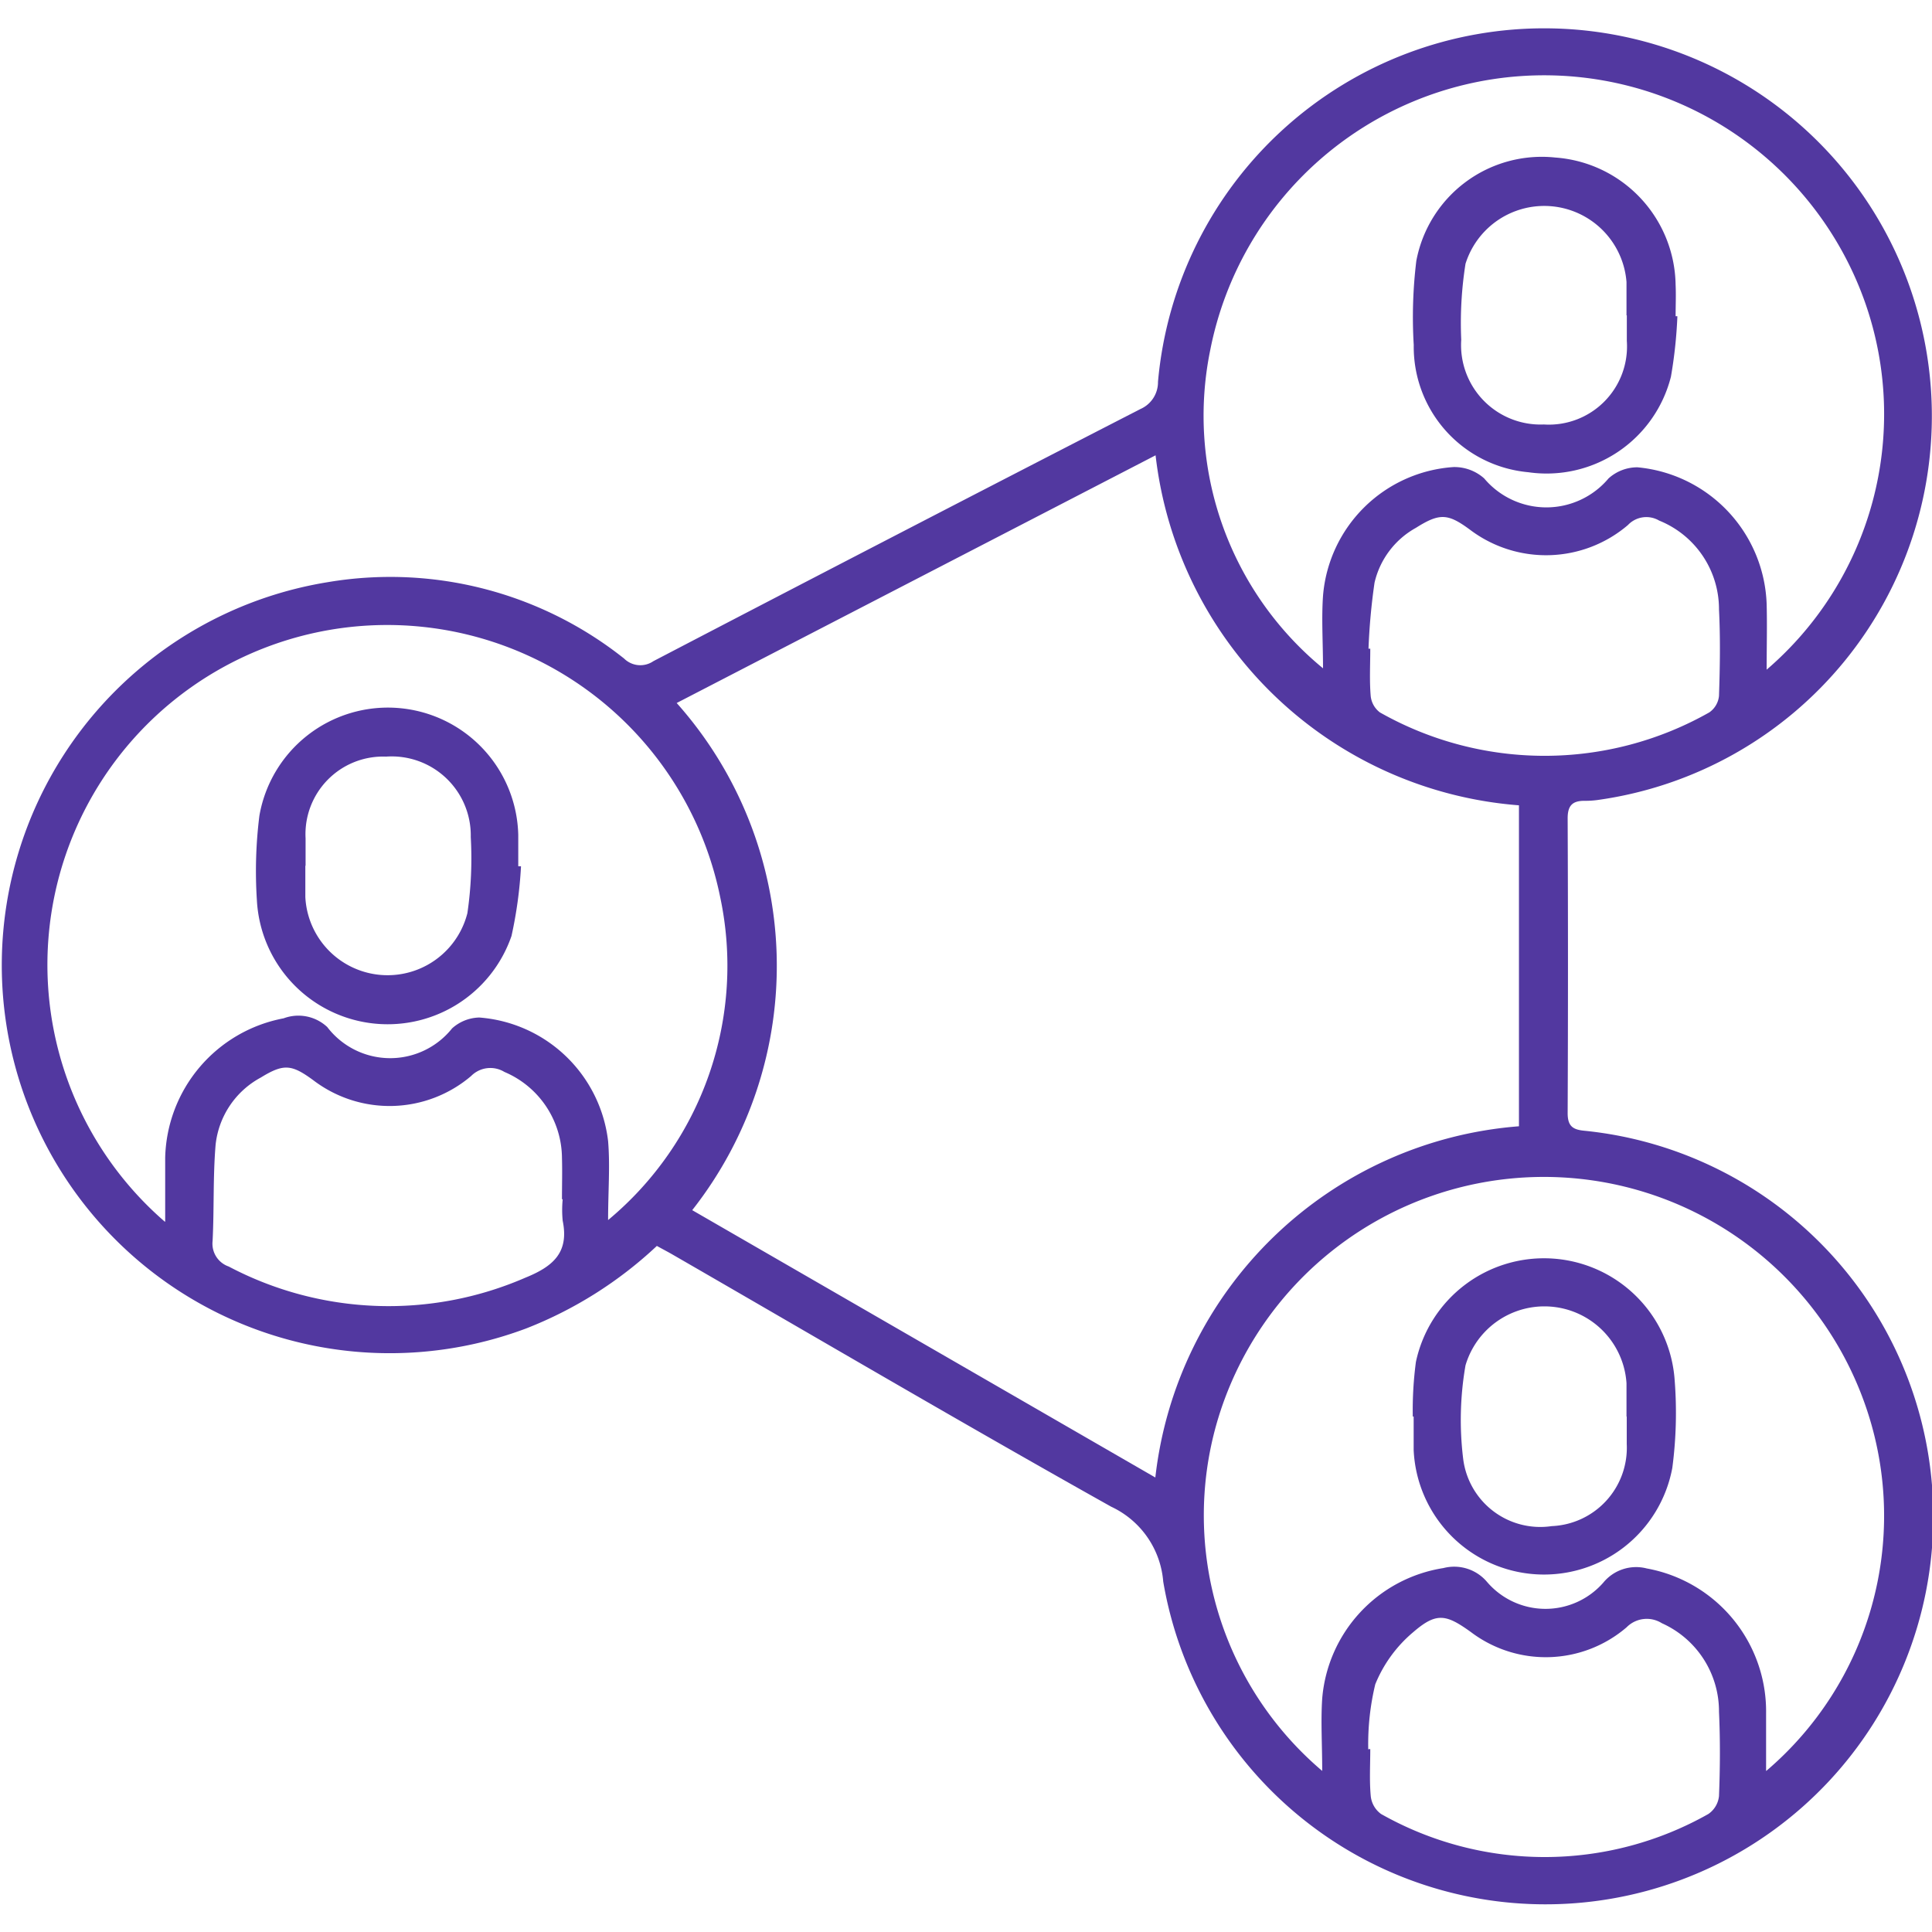 <svg xmlns="http://www.w3.org/2000/svg" xmlns:xlink="http://www.w3.org/1999/xlink" width="24" height="24" viewBox="0 0 24 24"><defs><style>.a,.b{fill:#5238a0;}.b{opacity:0;}.c{clip-path:url(#a);}</style><clipPath id="a"><rect class="a" width="24" height="23.335"/></clipPath></defs><rect class="b" width="24" height="24"/><g transform="translate(0 0.333)"><g class="c"><path class="a" d="M8.157,15.147A5.063,5.063,0,0,1,6.54,16.168,4.82,4.82,0,1,1,4.065,6.9a4.666,4.666,0,0,1,3.688.948.287.287,0,0,0,.364.032q3.021-1.575,6.05-3.132a.364.364,0,0,0,.218-.338,4.816,4.816,0,1,1,5.467,5.194,1.111,1.111,0,0,1-.17.011c-.153,0-.209.063-.208.222q.008,1.829,0,3.658c0,.163.065.206.213.219a4.817,4.817,0,1,1-5.237,5.6,1.125,1.125,0,0,0-.646-.93c-1.826-1.023-3.632-2.084-5.445-3.13-.062-.036-.126-.069-.2-.11M18.869,9.671a4.925,4.925,0,0,1-4.514-4.348L8.406,8.4a4.908,4.908,0,0,1,.193,6.3l5.753,3.321a4.93,4.93,0,0,1,4.517-4.363Zm3.078-1.686a4.183,4.183,0,0,0,1.224-4.554,4.227,4.227,0,0,0-8.136.58,4.06,4.06,0,0,0,1.4,3.958c0-.32-.02-.612,0-.9a1.744,1.744,0,0,1,1.621-1.6.556.556,0,0,1,.381.141,1.009,1.009,0,0,0,1.545,0,.533.533,0,0,1,.358-.138,1.768,1.768,0,0,1,1.606,1.7c.007.264,0,.528,0,.815M2.052,14.843c0-.3,0-.545,0-.794a1.806,1.806,0,0,1,1.471-1.732.525.525,0,0,1,.542.108.984.984,0,0,0,1.551.017.521.521,0,0,1,.338-.135,1.744,1.744,0,0,1,1.6,1.535c.026.31,0,.624,0,.981a4.106,4.106,0,0,0,1.393-4.009,4.221,4.221,0,1,0-6.9,4.029m19.9,6.818A4.162,4.162,0,0,0,23.2,17.207a4.229,4.229,0,0,0-8.086.142,4.162,4.162,0,0,0,1.311,4.317c0-.328-.019-.617,0-.9a1.789,1.789,0,0,1,1.506-1.62.534.534,0,0,1,.543.174.955.955,0,0,0,1.442.008.527.527,0,0,1,.541-.177,1.805,1.805,0,0,1,1.482,1.8c0,.232,0,.464,0,.716M17,21.395l.022,0c0,.195-.012.391.006.584a.315.315,0,0,0,.128.222,4.131,4.131,0,0,0,4.066,0,.308.308,0,0,0,.132-.223c.014-.348.016-.7,0-1.047a1.2,1.2,0,0,0-.71-1.1.352.352,0,0,0-.438.051,1.542,1.542,0,0,1-1.934.059c-.307-.221-.427-.249-.715,0a1.664,1.664,0,0,0-.473.649,3.172,3.172,0,0,0-.087.814M17,7.725l.022,0c0,.195-.011.391.005.584a.292.292,0,0,0,.115.208,4.151,4.151,0,0,0,4.091,0,.282.282,0,0,0,.121-.206c.012-.357.018-.715,0-1.072a1.187,1.187,0,0,0-.743-1.105.314.314,0,0,0-.388.055,1.567,1.567,0,0,1-1.956.063c-.28-.208-.381-.215-.678-.028a1.05,1.05,0,0,0-.514.681A7.753,7.753,0,0,0,17,7.725M6.981,14.564h0c0-.17.005-.341,0-.511a1.17,1.17,0,0,0-.715-1.07.336.336,0,0,0-.414.051,1.563,1.563,0,0,1-1.956.055c-.272-.2-.369-.213-.657-.036a1.078,1.078,0,0,0-.561.838c-.033.4-.017.794-.037,1.191a.3.3,0,0,0,.2.318,4.258,4.258,0,0,0,3.685.139c.344-.139.545-.312.464-.707a1.361,1.361,0,0,1,0-.267" transform="translate(0 0)"/><path class="a" d="M272.755,26.832a5.732,5.732,0,0,1-.08.748,1.593,1.593,0,0,1-1.773,1.187,1.564,1.564,0,0,1-1.422-1.58,5.767,5.767,0,0,1,.032-1.045,1.586,1.586,0,0,1,1.727-1.284,1.61,1.61,0,0,1,1.494,1.581c.006.13,0,.26,0,.39l.021,0m-.631-.011h0c0-.138,0-.276,0-.414a1.025,1.025,0,0,0-2-.226,4.7,4.7,0,0,0-.053.944.987.987,0,0,0,1.026,1.052.971.971,0,0,0,1.031-1.038c0-.106,0-.211,0-.317" transform="translate(-251.918 -23.234)"/><path class="a" d="M52.118,131.774a5.32,5.32,0,0,1-.118.862,1.627,1.627,0,0,1-3.163-.447,5.546,5.546,0,0,1,.031-1.045,1.62,1.62,0,0,1,3.216.236c0,.13,0,.26,0,.39l.033,0m-2.678-.007h0c0,.13,0,.26,0,.39a1.023,1.023,0,0,0,2.013.2,4.7,4.7,0,0,0,.042-.945.982.982,0,0,0-1.052-1,.964.964,0,0,0-1,1.015c0,.114,0,.227,0,.341" transform="translate(-45.646 -121.342)"/><path class="a" d="M269.407,236.781a4.561,4.561,0,0,1,.039-.679,1.627,1.627,0,0,1,3.214.224,5.216,5.216,0,0,1-.029,1.093,1.621,1.621,0,0,1-3.213-.223c0-.138,0-.276,0-.415h-.011m2.655,0h0c0-.138,0-.276,0-.414a1.022,1.022,0,0,0-2-.222,3.96,3.96,0,0,0-.029,1.16.965.965,0,0,0,1.1.837.974.974,0,0,0,.932-1.02c0-.114,0-.227,0-.341" transform="translate(-251.857 -219.517)"/></g></g></svg>